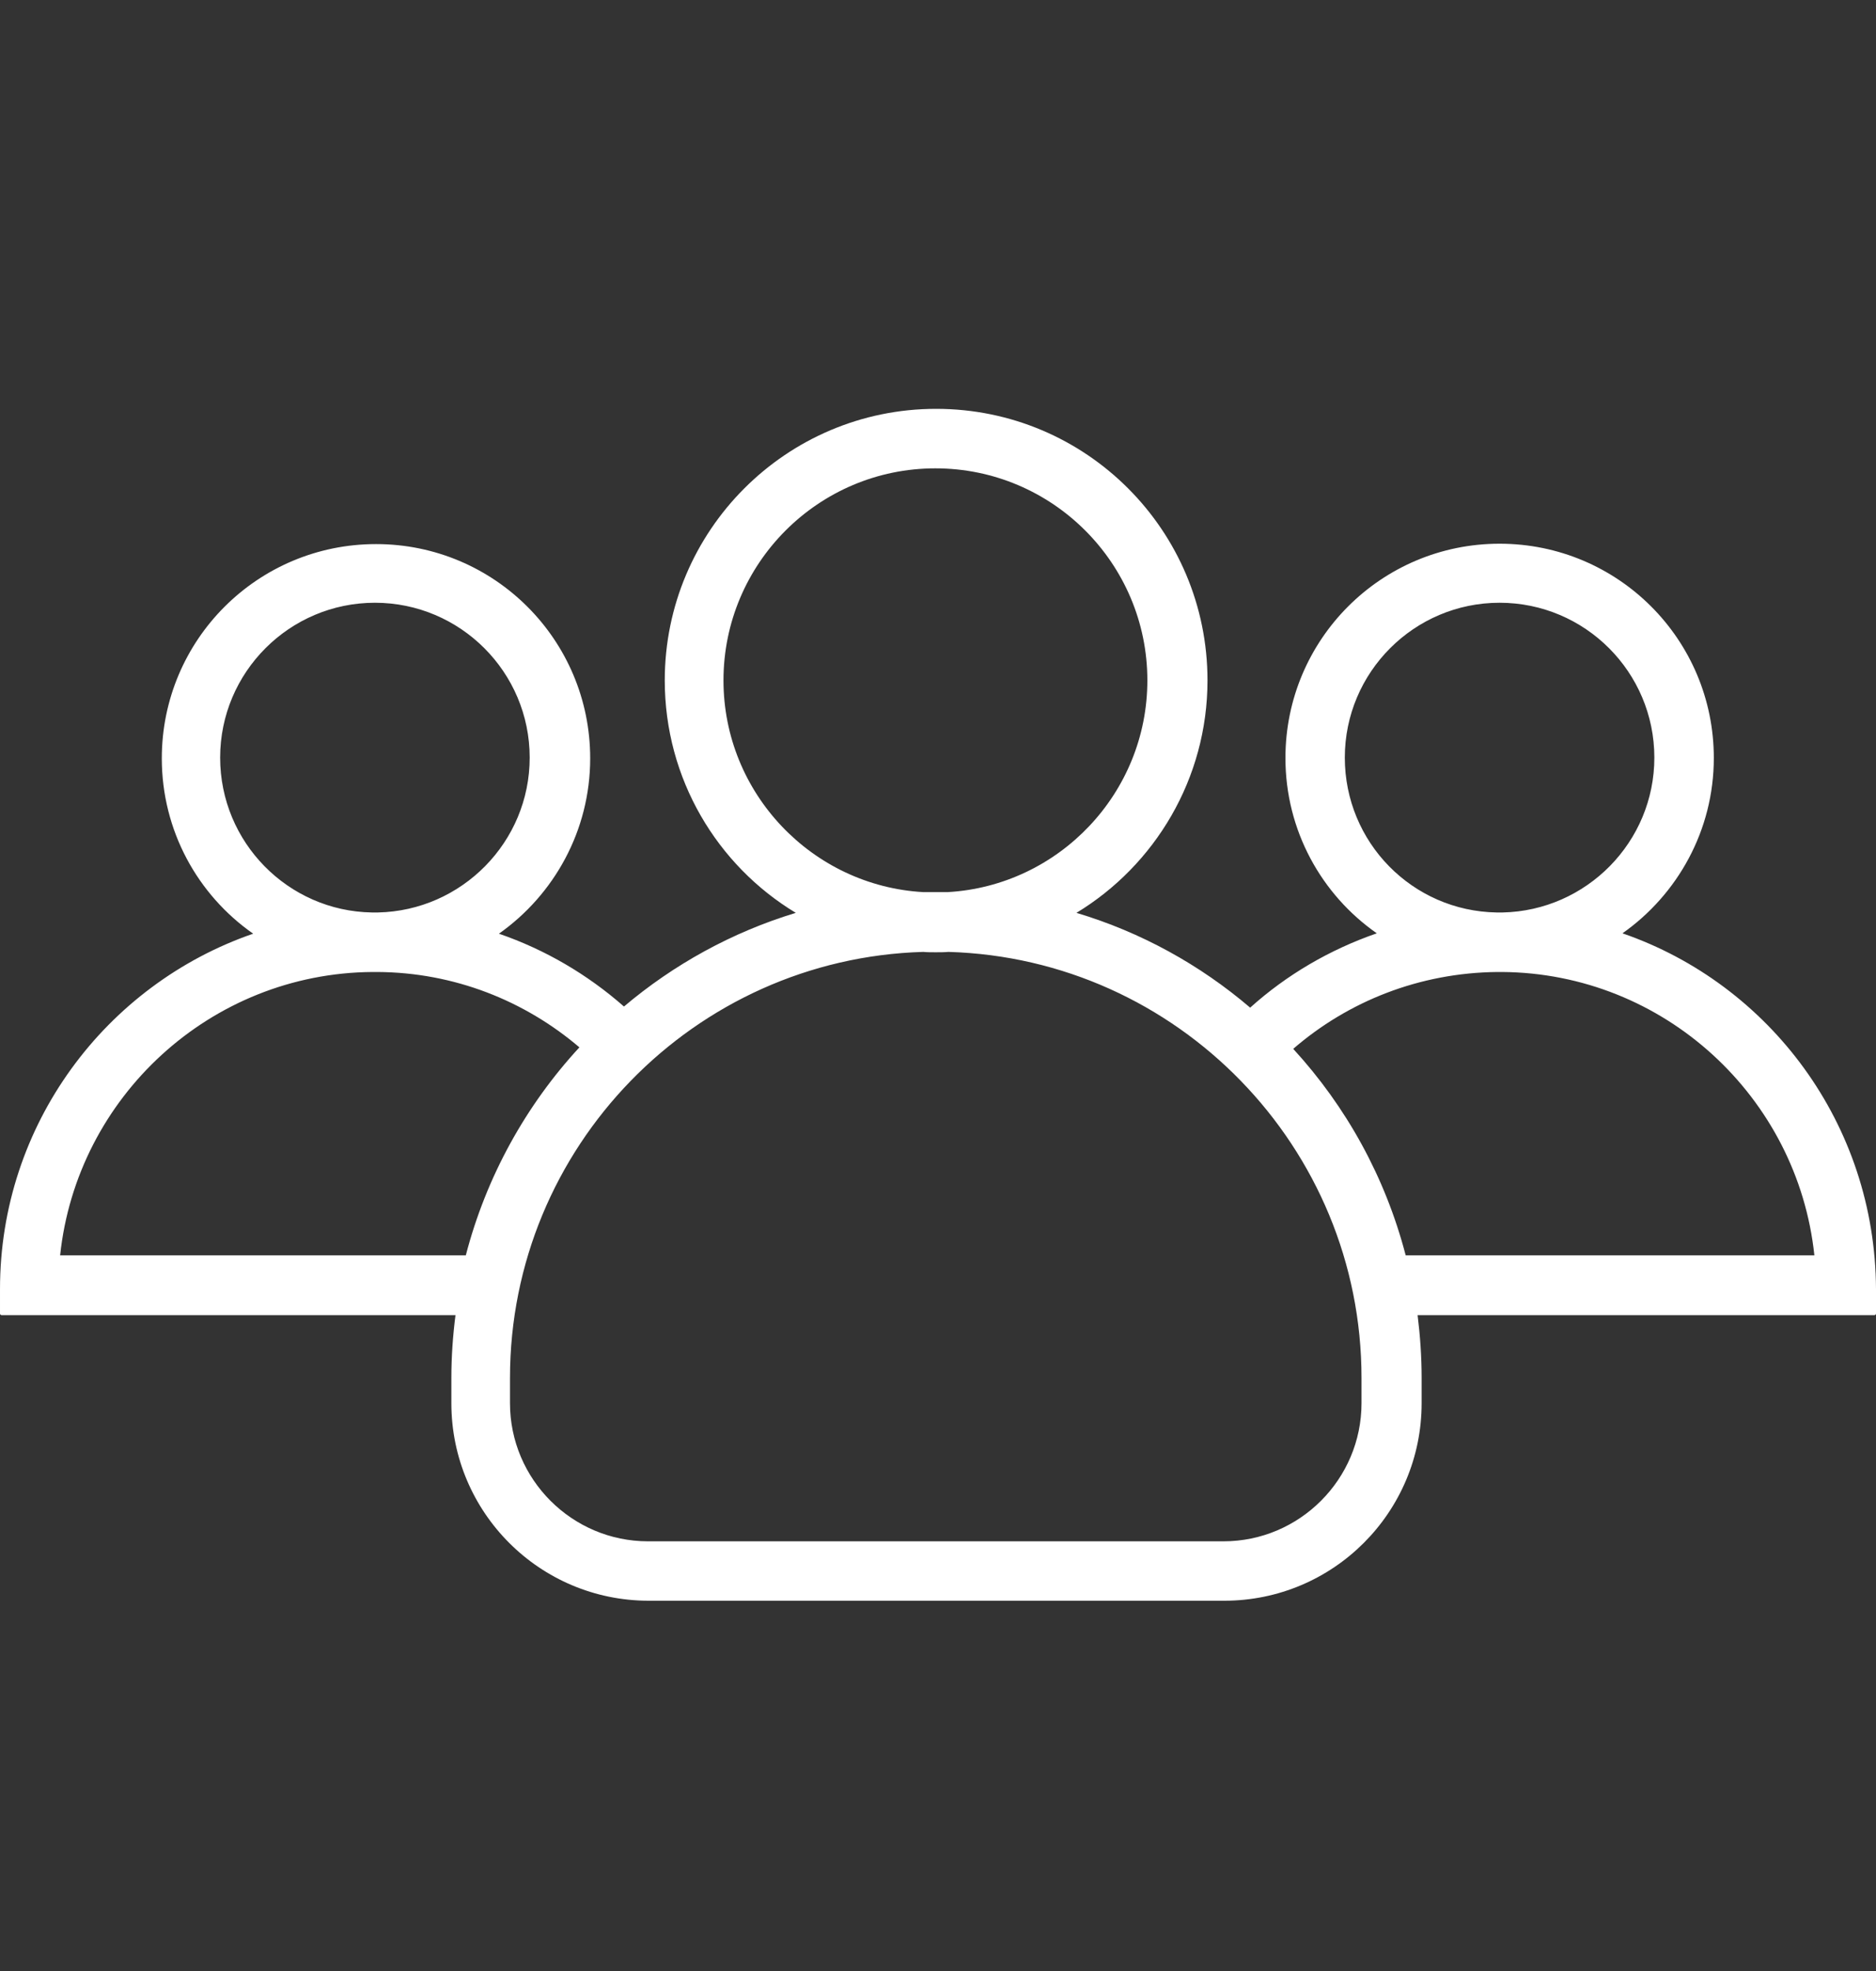 <svg width="20" height="21" viewBox="0 0 20 21" fill="none" xmlns="http://www.w3.org/2000/svg">
<rect x="0" y="0" width="20" height="21" fill="#333333" stroke="none"/>
<path d="M17.297 9.944C17.883 9.532 18.271 8.848 18.271 8.076C18.271 6.814 17.25 5.793 15.987 5.793C14.725 5.793 13.704 6.814 13.704 8.076C13.704 8.848 14.088 9.532 14.678 9.944C14.175 10.118 13.716 10.387 13.328 10.736C12.794 10.28 12.165 9.932 11.476 9.726C12.311 9.22 12.873 8.298 12.873 7.249C12.873 5.65 11.579 4.356 9.98 4.356C8.382 4.356 7.087 5.654 7.087 7.249C7.087 8.298 7.645 9.22 8.484 9.726C7.804 9.932 7.182 10.276 6.652 10.724C6.264 10.383 5.813 10.118 5.319 9.948C5.904 9.536 6.292 8.852 6.292 8.08C6.292 6.818 5.271 5.797 4.009 5.797C2.746 5.797 1.725 6.818 1.725 8.08C1.725 8.852 2.109 9.536 2.699 9.948C1.128 10.49 3.05176e-05 11.982 3.05176e-05 13.735V13.996C3.05176e-05 14.004 0.008 14.012 0.016 14.012H4.856C4.828 14.23 4.812 14.455 4.812 14.681V14.95C4.812 16.113 5.754 17.055 6.917 17.055H13.051C14.214 17.055 15.156 16.113 15.156 14.95V14.681C15.156 14.455 15.14 14.23 15.113 14.012H19.984C19.992 14.012 20 14.004 20 13.996V13.735C19.992 11.978 18.868 10.486 17.297 9.944ZM14.337 8.072C14.337 7.162 15.077 6.422 15.987 6.422C16.898 6.422 17.637 7.162 17.637 8.072C17.637 8.971 16.913 9.703 16.019 9.722C16.007 9.722 15.999 9.722 15.987 9.722C15.976 9.722 15.968 9.722 15.956 9.722C15.057 9.707 14.337 8.975 14.337 8.072ZM7.713 7.249C7.713 6.003 8.726 4.99 9.972 4.99C11.219 4.99 12.232 6.003 12.232 7.249C12.232 8.452 11.286 9.438 10.103 9.505C10.059 9.505 10.016 9.505 9.972 9.505C9.929 9.505 9.885 9.505 9.842 9.505C8.659 9.438 7.713 8.452 7.713 7.249ZM2.347 8.072C2.347 7.162 3.087 6.422 3.997 6.422C4.907 6.422 5.647 7.162 5.647 8.072C5.647 8.971 4.923 9.703 4.029 9.722C4.017 9.722 4.009 9.722 3.997 9.722C3.985 9.722 3.977 9.722 3.965 9.722C3.071 9.707 2.347 8.975 2.347 8.072ZM4.966 13.375H0.641C0.819 11.689 2.244 10.367 3.973 10.356C3.981 10.356 3.989 10.356 3.997 10.356C4.005 10.356 4.013 10.356 4.021 10.356C4.844 10.36 5.596 10.664 6.177 11.159C5.607 11.776 5.184 12.536 4.966 13.375ZM14.515 14.95C14.515 15.761 13.854 16.422 13.043 16.422H6.909C6.098 16.422 5.437 15.761 5.437 14.95V14.681C5.437 12.223 7.4 10.213 9.842 10.142C9.885 10.146 9.933 10.146 9.976 10.146C10.02 10.146 10.067 10.146 10.111 10.142C12.553 10.213 14.515 12.223 14.515 14.681V14.95V14.95ZM14.986 13.375C14.768 12.54 14.353 11.792 13.787 11.175C14.373 10.668 15.133 10.364 15.964 10.356C15.972 10.356 15.979 10.356 15.987 10.356C15.995 10.356 16.003 10.356 16.011 10.356C17.74 10.367 19.165 11.689 19.343 13.375H14.986Z" fill="white"/>
</svg>

